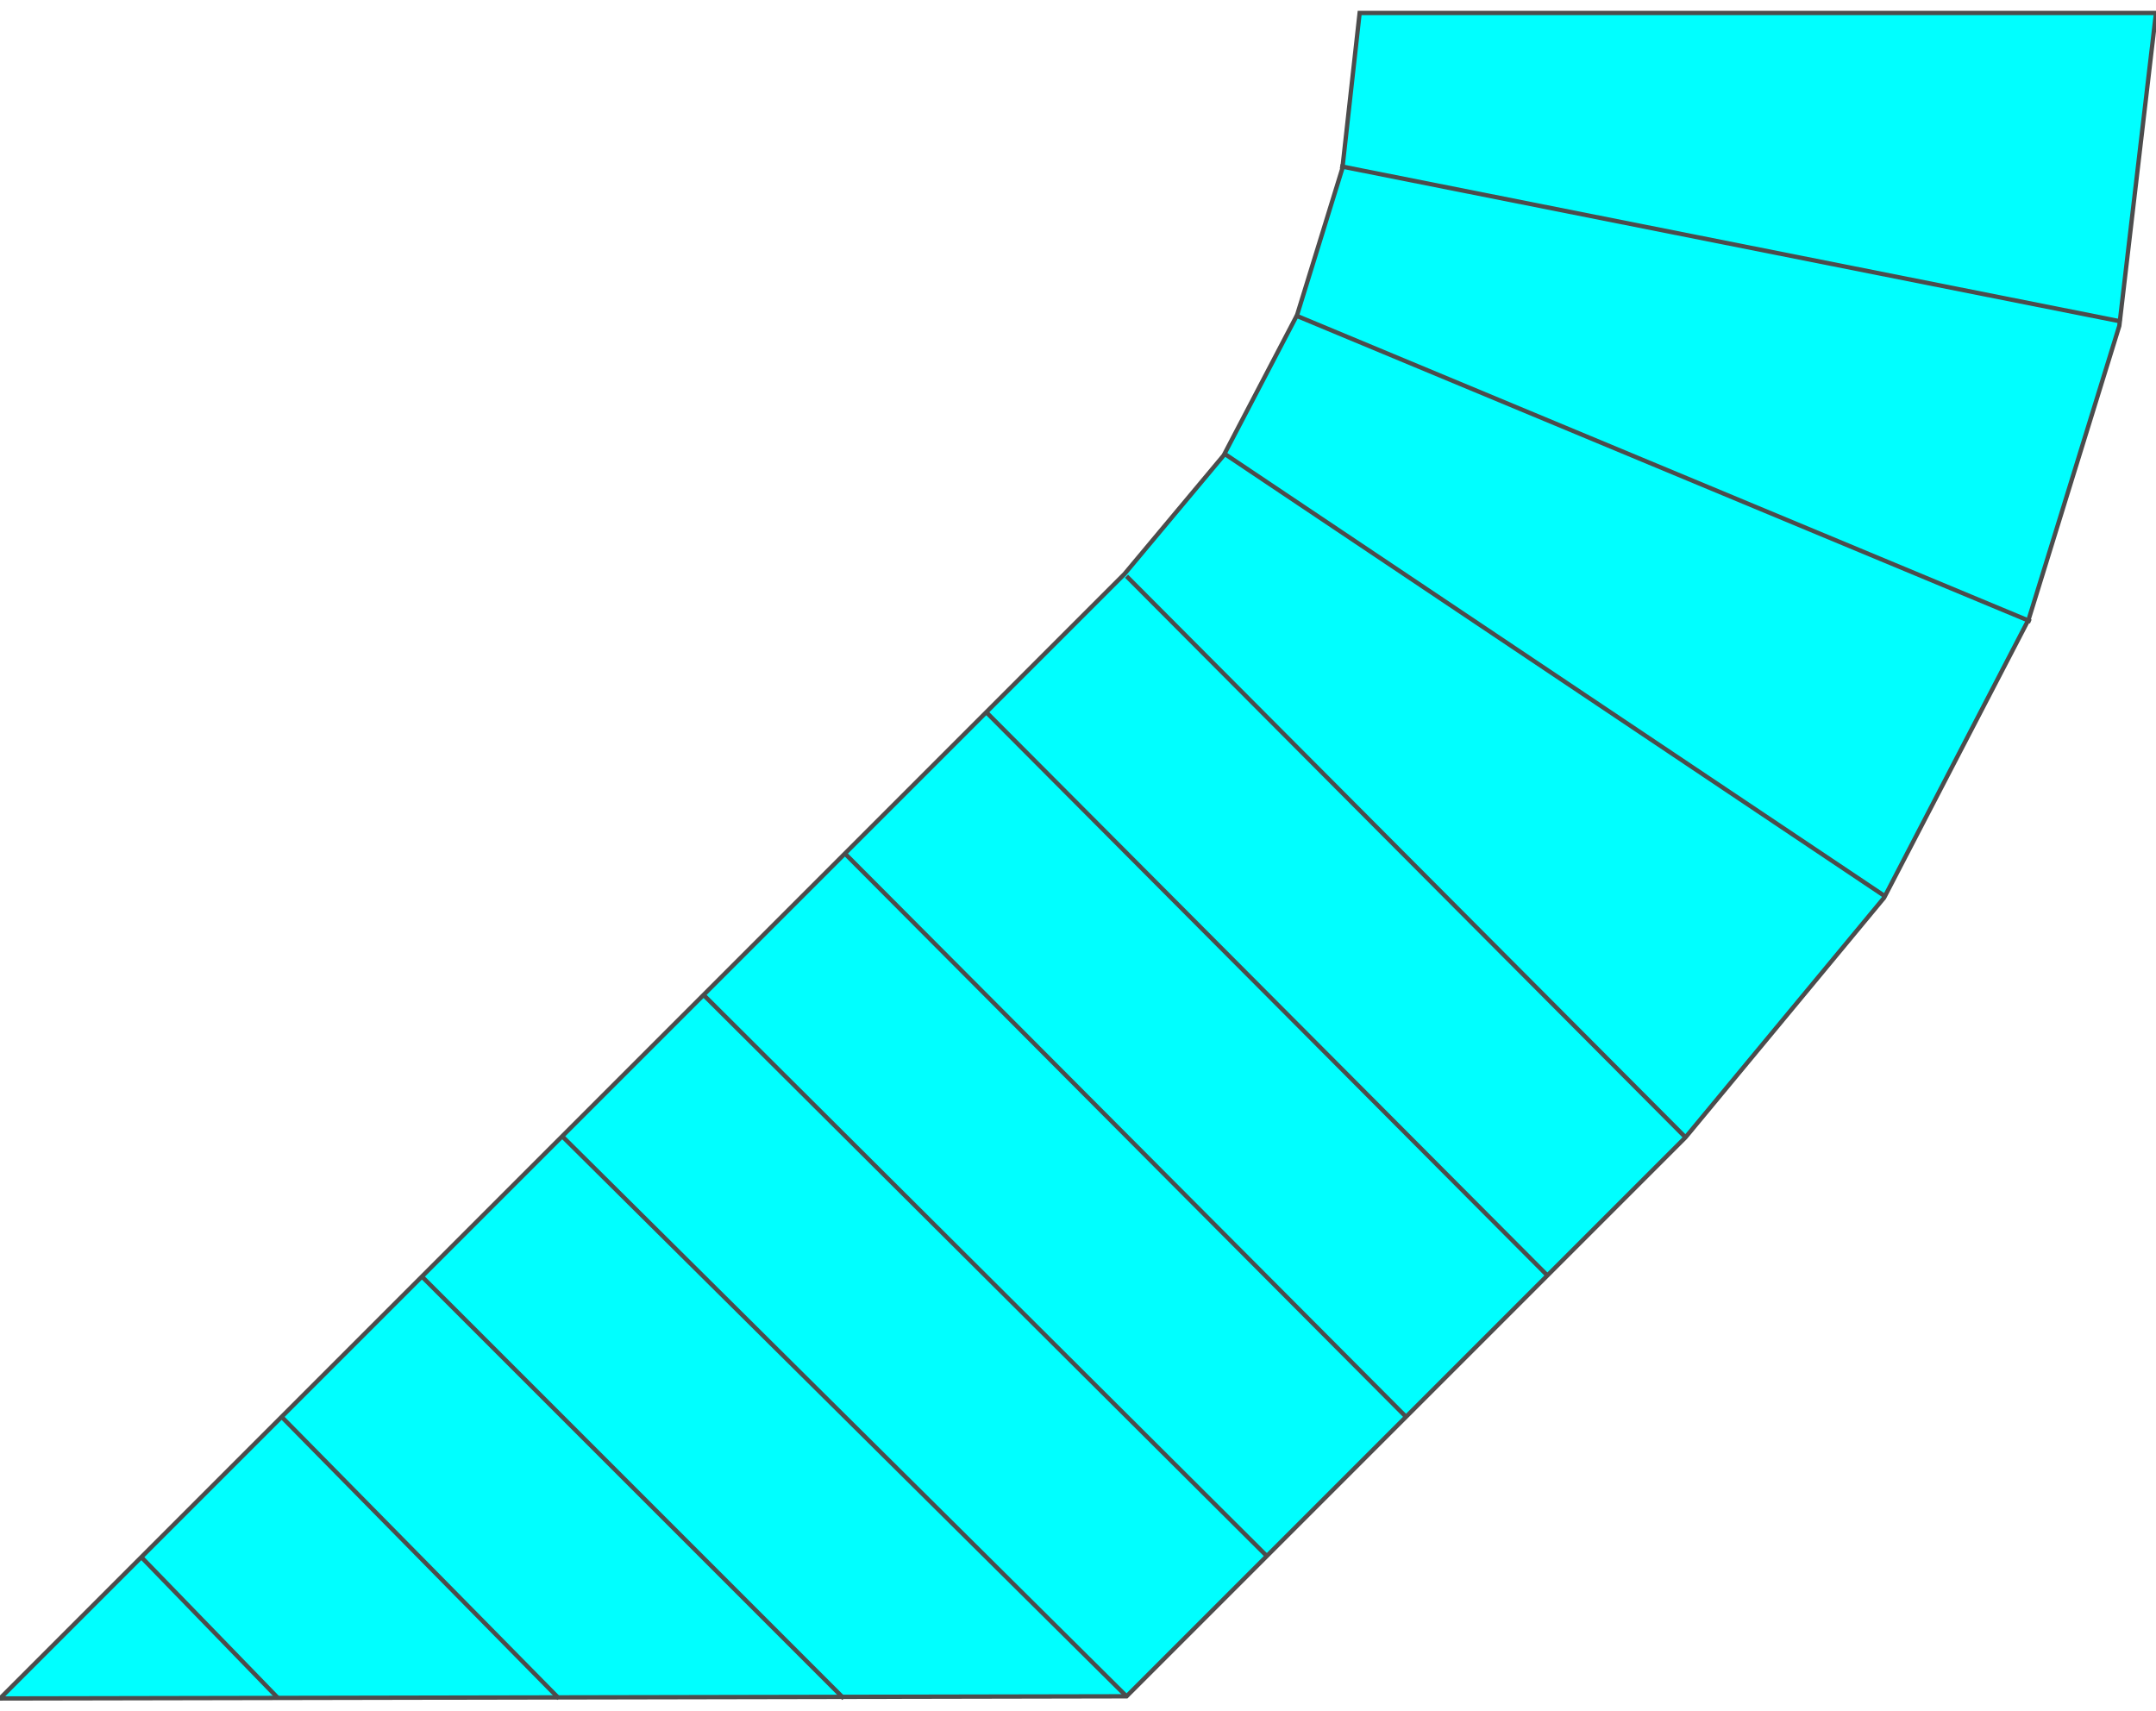 <!DOCTYPE svg PUBLIC "-//W3C//DTD SVG 20000303 Stylable//EN" "http://www.w3.org/TR/2000/03/WD-SVG-20000303/DTD/svg-20000303-stylable.dtd"><svg xmlns="http://www.w3.org/2000/svg" width="999px" height="793px" viewBox="0 0 999 781"><path style="fill:#0ff;stroke:#4c4c4c;stroke-width:2" d="M521,260 l46,-55 34,-65 21,-68 8,-72 369,0 -17,145 -42,136 -67,129 -92,111 -259,259 -522,1 521,-521z" /><path style="fill:none;stroke:#4c4c4c;stroke-width:2" d="M717,585 l-260,-261" /><path style="fill:none;stroke:#4c4c4c;stroke-width:2" d="M651,650 l-260,-261" /><path style="fill:none;stroke:#4c4c4c;stroke-width:2" d="M587,715 l-261,-260" /><path style="fill:none;stroke:#4c4c4c;stroke-width:2" d="M522,780 l-262,-260" /><path style="fill:none;stroke:#4c4c4c;stroke-width:2" d="M391,781 l-196,-196" /><path style="fill:none;stroke:#4c4c4c;stroke-width:2" d="M259,781 l-129,-131" /><path style="fill:none;stroke:#4c4c4c;stroke-width:2" d="M129,781 l-64,-66" /><path style="fill:none;stroke:#4c4c4c;stroke-width:2" d="M522,261 l259,260" /><path style="fill:none;stroke:#4c4c4c;stroke-width:2" d="M600,140 l341,142" /><path style="fill:none;stroke:#4c4c4c;stroke-width:2" d="M567,204 l306,205" /><path style="fill:none;stroke:#4c4c4c;stroke-width:2" d="M621,71 l362,72" /></svg>